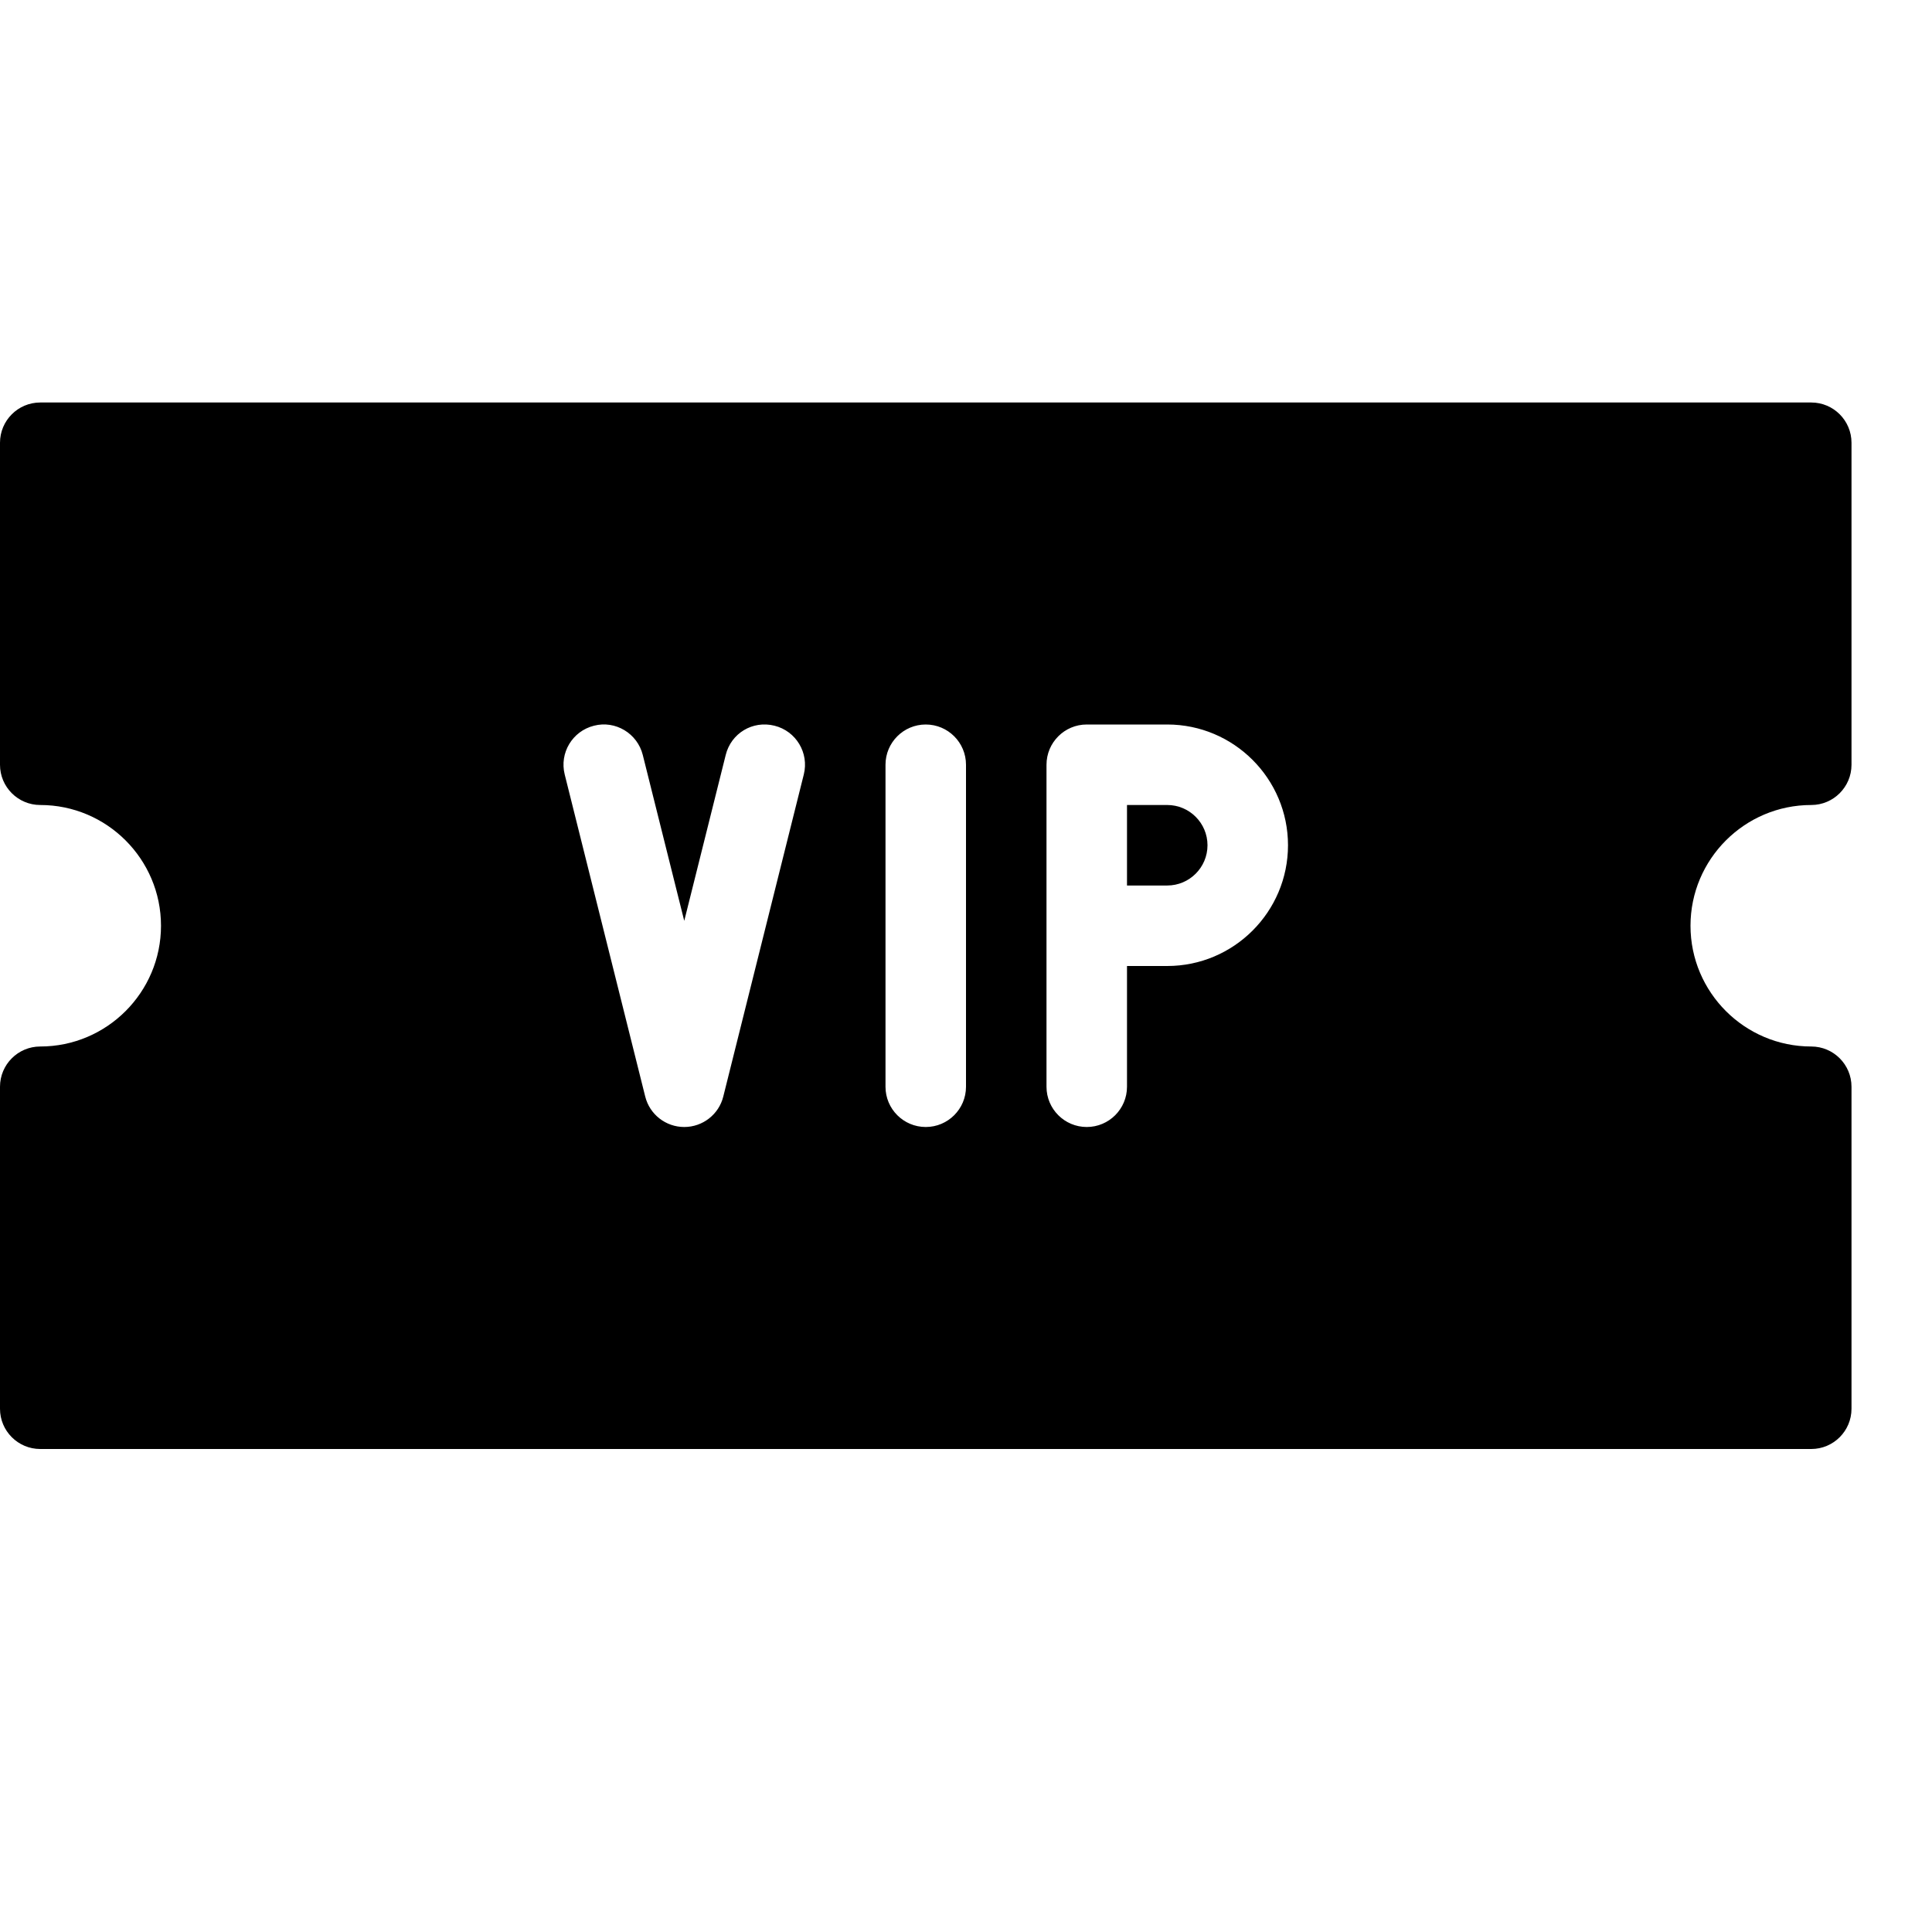 <?xml version="1.0" encoding="iso-8859-1"?>
<!-- Generator: Adobe Illustrator 19.2.1, SVG Export Plug-In . SVG Version: 6.00 Build 0)  -->
<svg version="1.1" xmlns="http://www.w3.org/2000/svg" xmlns:xlink="http://www.w3.org/1999/xlink" x="0px" y="0px"
	 viewBox="0 0 24 24" style="enable-background:new 0 0 24 24;" xml:space="preserve">
<g id="Event">
</g>
<g id="Event_2">
</g>
<g id="Add_Event">
</g>
<g id="Remove_Event">
</g>
<g id="Event_Reminder">
</g>
<g id="Wine_Glass">
</g>
<g id="Toast">
</g>
<g id="Champagne">
</g>
<g id="Champagne_Open">
</g>
<g id="Alcohol_Drink">
</g>
<g id="Beer_Glass">
</g>
<g id="Party_Cake">
</g>
<g id="Pizza_Food">
</g>
<g id="Disco_Ball">
</g>
<g id="Equalizer">
</g>
<g id="DJ">
</g>
<g id="Tent">
</g>
<g id="Firework_1">
</g>
<g id="Firework_2">
</g>
<g id="Party_Glasses">
</g>
<g id="Barbeque">
</g>
<g id="Horn">
</g>
<g id="Speaker">
</g>
<g id="VIP">
</g>
<g id="Event_Ticket">
</g>
<g id="VIP_Ticket">
	<g>
		<path d="M14.5,10H14v1h0.5c0.275,0,0.5-0.224,0.5-0.5S14.775,10,14.5,10z"/>
		<path d="M22.5,10c0.276,0,0.5-0.224,0.5-0.5v-4C23,5.224,22.776,5,22.5,5h-22C0.224,5,0,5.224,0,5.5v4C0,9.776,0.224,10,0.5,10
			C1.327,10,2,10.673,2,11.5S1.327,13,0.5,13C0.224,13,0,13.224,0,13.5v4C0,17.776,0.224,18,0.5,18h22c0.276,0,0.5-0.224,0.5-0.5v-4
			c0-0.276-0.224-0.5-0.5-0.5c-0.827,0-1.5-0.673-1.5-1.5S21.673,10,22.5,10z M9.985,9.621l-1,4C8.93,13.844,8.729,14,8.5,14
			s-0.43-0.156-0.485-0.379l-1-4C6.948,9.354,7.11,9.082,7.379,9.015C7.644,8.946,7.918,9.11,7.985,9.379l0.515,2.06l0.515-2.06
			C9.081,9.11,9.348,8.947,9.621,9.015C9.89,9.082,10.052,9.354,9.985,9.621z M12,13.5c0,0.276-0.224,0.5-0.5,0.5S11,13.776,11,13.5
			v-4C11,9.224,11.224,9,11.5,9S12,9.224,12,9.5V13.5z M14.5,12H14v1.5c0,0.276-0.224,0.5-0.5,0.5S13,13.776,13,13.5v-4
			C13,9.224,13.224,9,13.5,9h1c0.827,0,1.5,0.673,1.5,1.5S15.327,12,14.5,12z"/>
	</g>
</g>
<g id="Popcorn">
</g>
<g id="Cord">
</g>
<g id="Invitation_1">
</g>
<g id="Invitation_2">
</g>
</svg>
